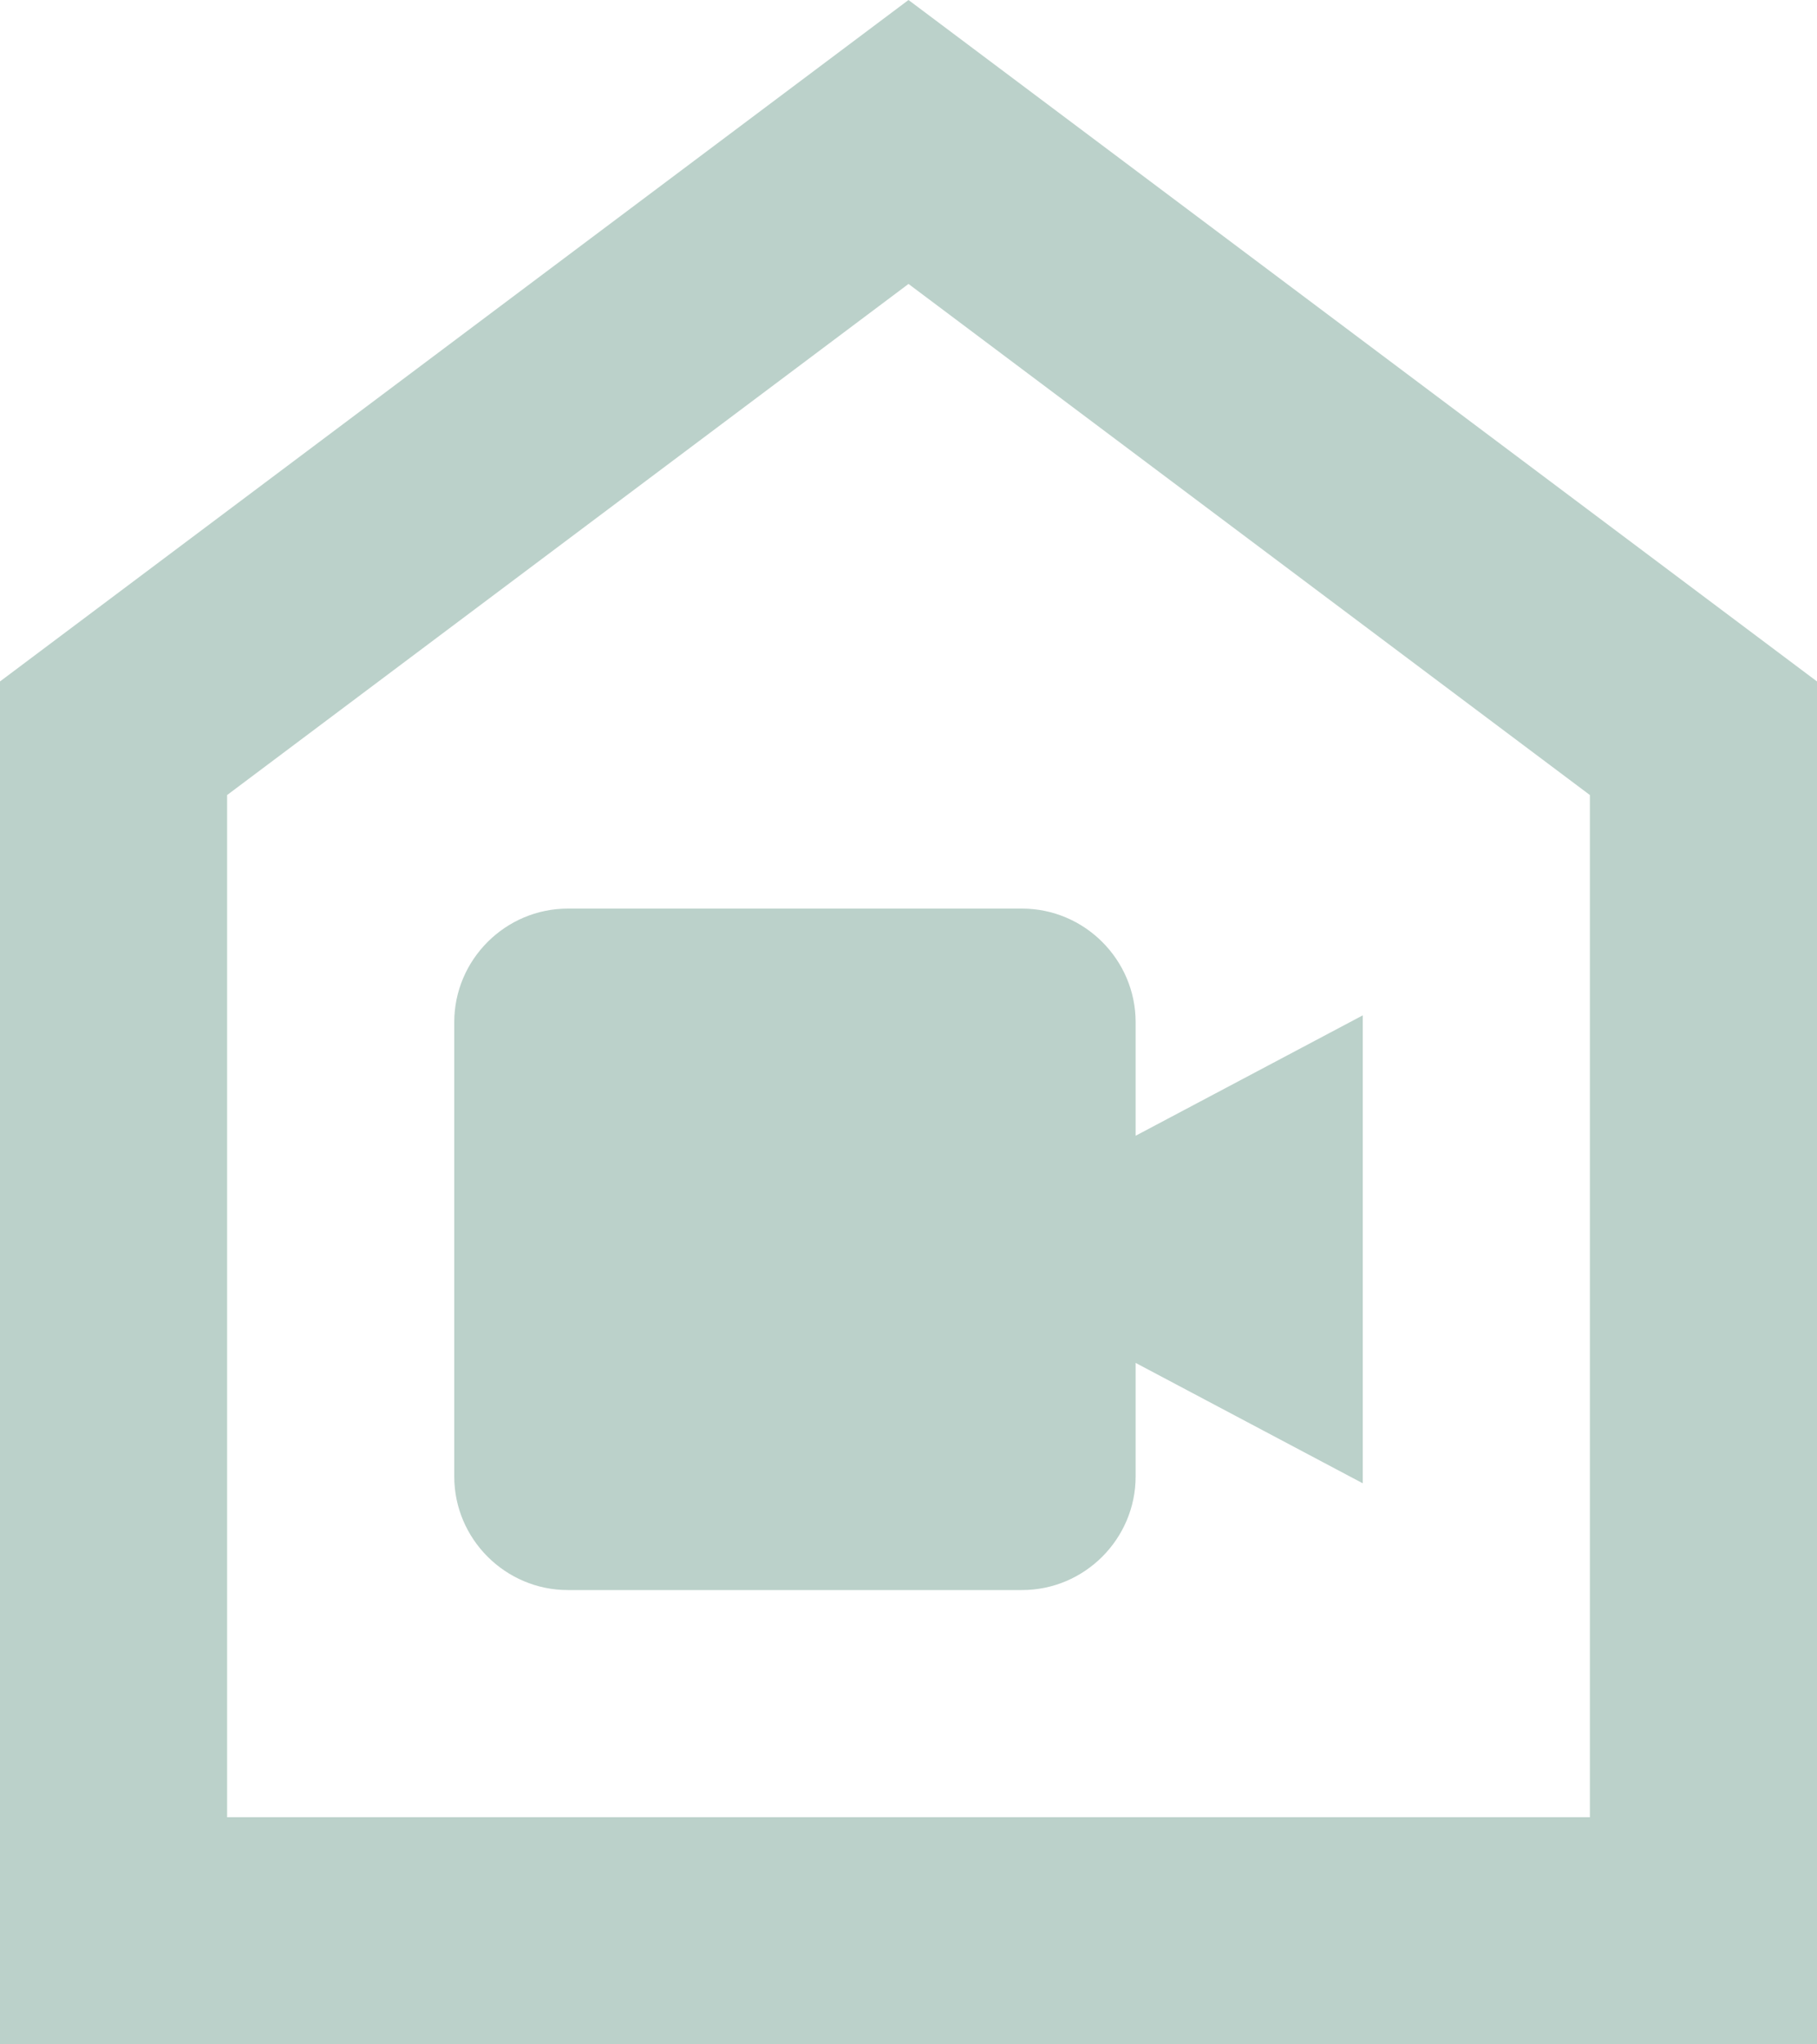 <svg width="16" height="18" viewBox="0 0 16 18" fill="none" xmlns="http://www.w3.org/2000/svg">
<path d="M10 10V9C10 8.45 9.55 8 9 8H5C4.45 8 4 8.45 4 9V13C4 13.55 4.45 14 5 14H9C9.55 14 10 13.55 10 13V12L12 13.06V8.94L10 10ZM8 2.5L14 7V16H2V7L8 2.5ZM8 0L0 6V18H16V6L8 0Z" fill="#BBD1CA"/>
</svg>

